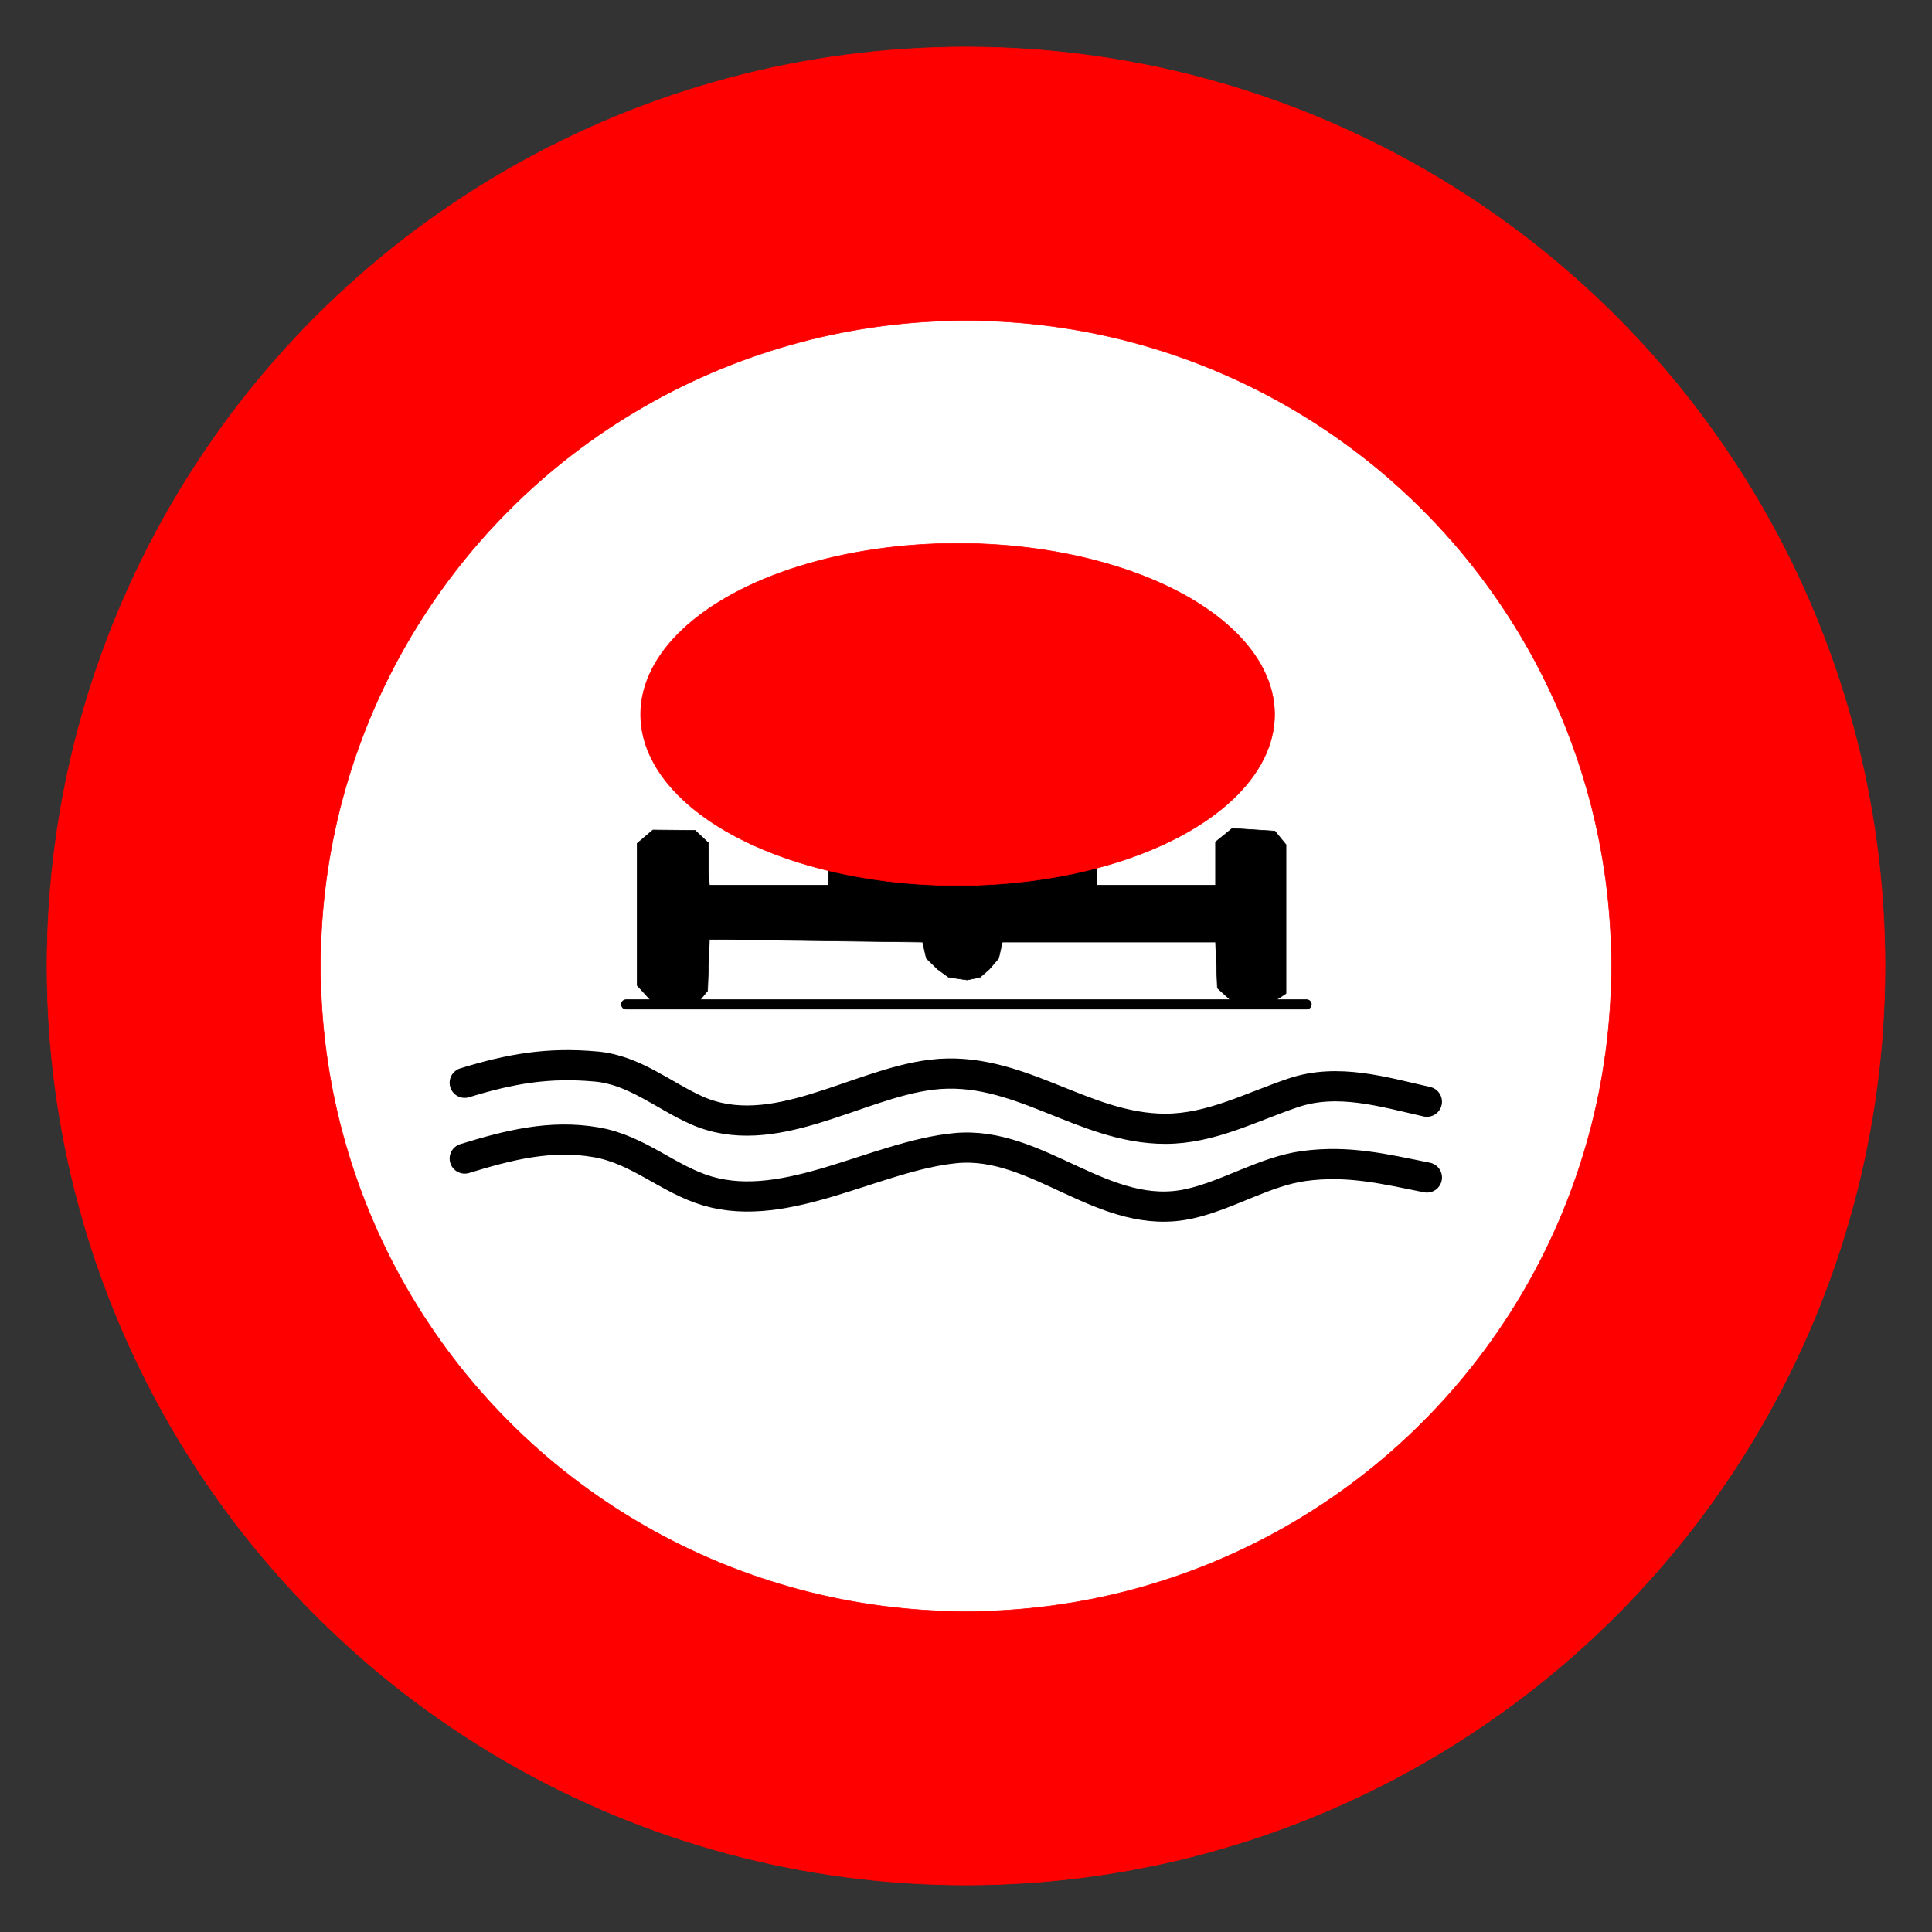 <?xml version="1.0" encoding="UTF-8" standalone="no"?>
<!-- Generator: Adobe Illustrator 13.0.0, SVG Export Plug-In . SVG Version: 6.00 Build 14948)  -->

<svg
   xmlns:dc="http://purl.org/dc/elements/1.1/"
   xmlns:cc="http://creativecommons.org/ns#"
   xmlns:rdf="http://www.w3.org/1999/02/22-rdf-syntax-ns#"
   xmlns:svg="http://www.w3.org/2000/svg"
   xmlns="http://www.w3.org/2000/svg"
   xmlns:sodipodi="http://sodipodi.sourceforge.net/DTD/sodipodi-0.dtd"
   xmlns:inkscape="http://www.inkscape.org/namespaces/inkscape"
   version="1.1"
   id="Layer_1"
   x="0px"
   y="0px"
   width="576px"
   height="576px"
   viewBox="-0.943 -0.943 576 576"
   enable-background="new -0.943 -0.943 576 576"
   xml:space="preserve"
   sodipodi:docname="France_road_sign_B18b.svg"
   inkscape:version="0.92.3 (2405546, 2018-03-11)"><rect x="-0.943" y="-0.943" width="576" height="576" fill="#333333" stroke="none"/><defs
   id="defs23" /><sodipodi:namedview
   pagecolor="#ffffff"
   bordercolor="#666666"
   borderopacity="1"
   objecttolerance="10"
   gridtolerance="10"
   guidetolerance="10"
   inkscape:pageopacity="0"
   inkscape:pageshadow="2"
   inkscape:window-width="1096"
   inkscape:window-height="694"
   id="namedview21"
   showgrid="false"
   inkscape:zoom="0.40972222"
   inkscape:cx="-25.627119"
   inkscape:cy="288"
   inkscape:window-x="49"
   inkscape:window-y="24"
   inkscape:window-maximized="0"
   inkscape:current-layer="Layer_1" />

<circle
   fill="#FF0000"
   stroke="#FF0000"
   stroke-width="0.176"
   stroke-linecap="round"
   stroke-linejoin="round"
   cx="287.057"
   cy="287.057"
   r="273.982"
   id="circle4" />
<circle
   fill="#FFFFFF"
   stroke="#FF0000"
   stroke-width="0.176"
   stroke-linecap="round"
   stroke-linejoin="round"
   cx="287.057"
   cy="287.057"
   r="192.438"
   id="circle6" />
<line
   fill="none"
   stroke="#000000"
   stroke-width="3"
   stroke-linecap="round"
   stroke-linejoin="round"
   x1="185.715"
   y1="298.497"
   x2="388.61"
   y2="298.497"
   id="line8" />
<polygon
   stroke="#000000"
   stroke-width="0.176"
   stroke-linecap="round"
   stroke-linejoin="round"
   points="189.01,250.514   189.01,292.828 193.432,297.668 206.696,298.475 210.013,294.441 210.565,279.112 274.127,279.919 275.233,284.759 278.549,287.987   281.866,290.407 287.393,291.214 291.261,290.407 294.026,287.987 296.79,284.759 297.894,279.919 361.457,279.919 362.009,293.634   366.43,297.668 377.485,298.475 382.46,295.249 382.46,250.874 379.143,246.84 366.43,246.033 361.457,250.066 361.457,262.976   210.565,262.976 210.307,259.765 210.294,250.399 206.303,246.63 193.703,246.516 "
   id="polygon10" />
<path
   fill="none"
   stroke="#000000"
   stroke-width="9"
   stroke-linecap="round"
   stroke-linejoin="round"
   d="M137.608,321.873  c13.761-4.229,24.897-6.152,39.22-4.843c11.284,1.023,20.013,8.604,29.772,12.991c22.849,10.256,47.574-7.805,70.225-10.562  c25.686-3.117,44.813,16.128,69.65,16.128c13.608,0,25.453-6.441,38.155-10.725c13.308-4.479,26.928-0.239,39.835,2.656"
   id="path12" />
<path
   fill="none"
   stroke="#000000"
   stroke-width="9"
   stroke-linecap="round"
   stroke-linejoin="round"
   d="M137.608,344.463  c12.991-3.992,25.562-7.223,39.243-4.841c12.651,2.203,21.474,11.099,33.163,14.522c23.689,6.938,50.165-10.475,73.874-12.783  c24.77-2.412,44.354,22.289,69.849,16.564c11.54-2.592,22.538-9.708,34.168-11.252c13.149-1.747,23.865,0.883,36.563,3.438"
   id="path14" />
<rect
   x="246.057"
   y="255.057"
   stroke="#000000"
   stroke-width="0.176"
   stroke-linecap="round"
   stroke-linejoin="round"
   width="80"
   height="11"
   id="rect16" />
<ellipse
   fill="#FF0000"
   stroke="#FF0000"
   stroke-width="0.176"
   stroke-linecap="round"
   stroke-linejoin="round"
   cx="284.557"
   cy="212.057"
   rx="94.5"
   ry="51"
   id="ellipse18" />
</svg>